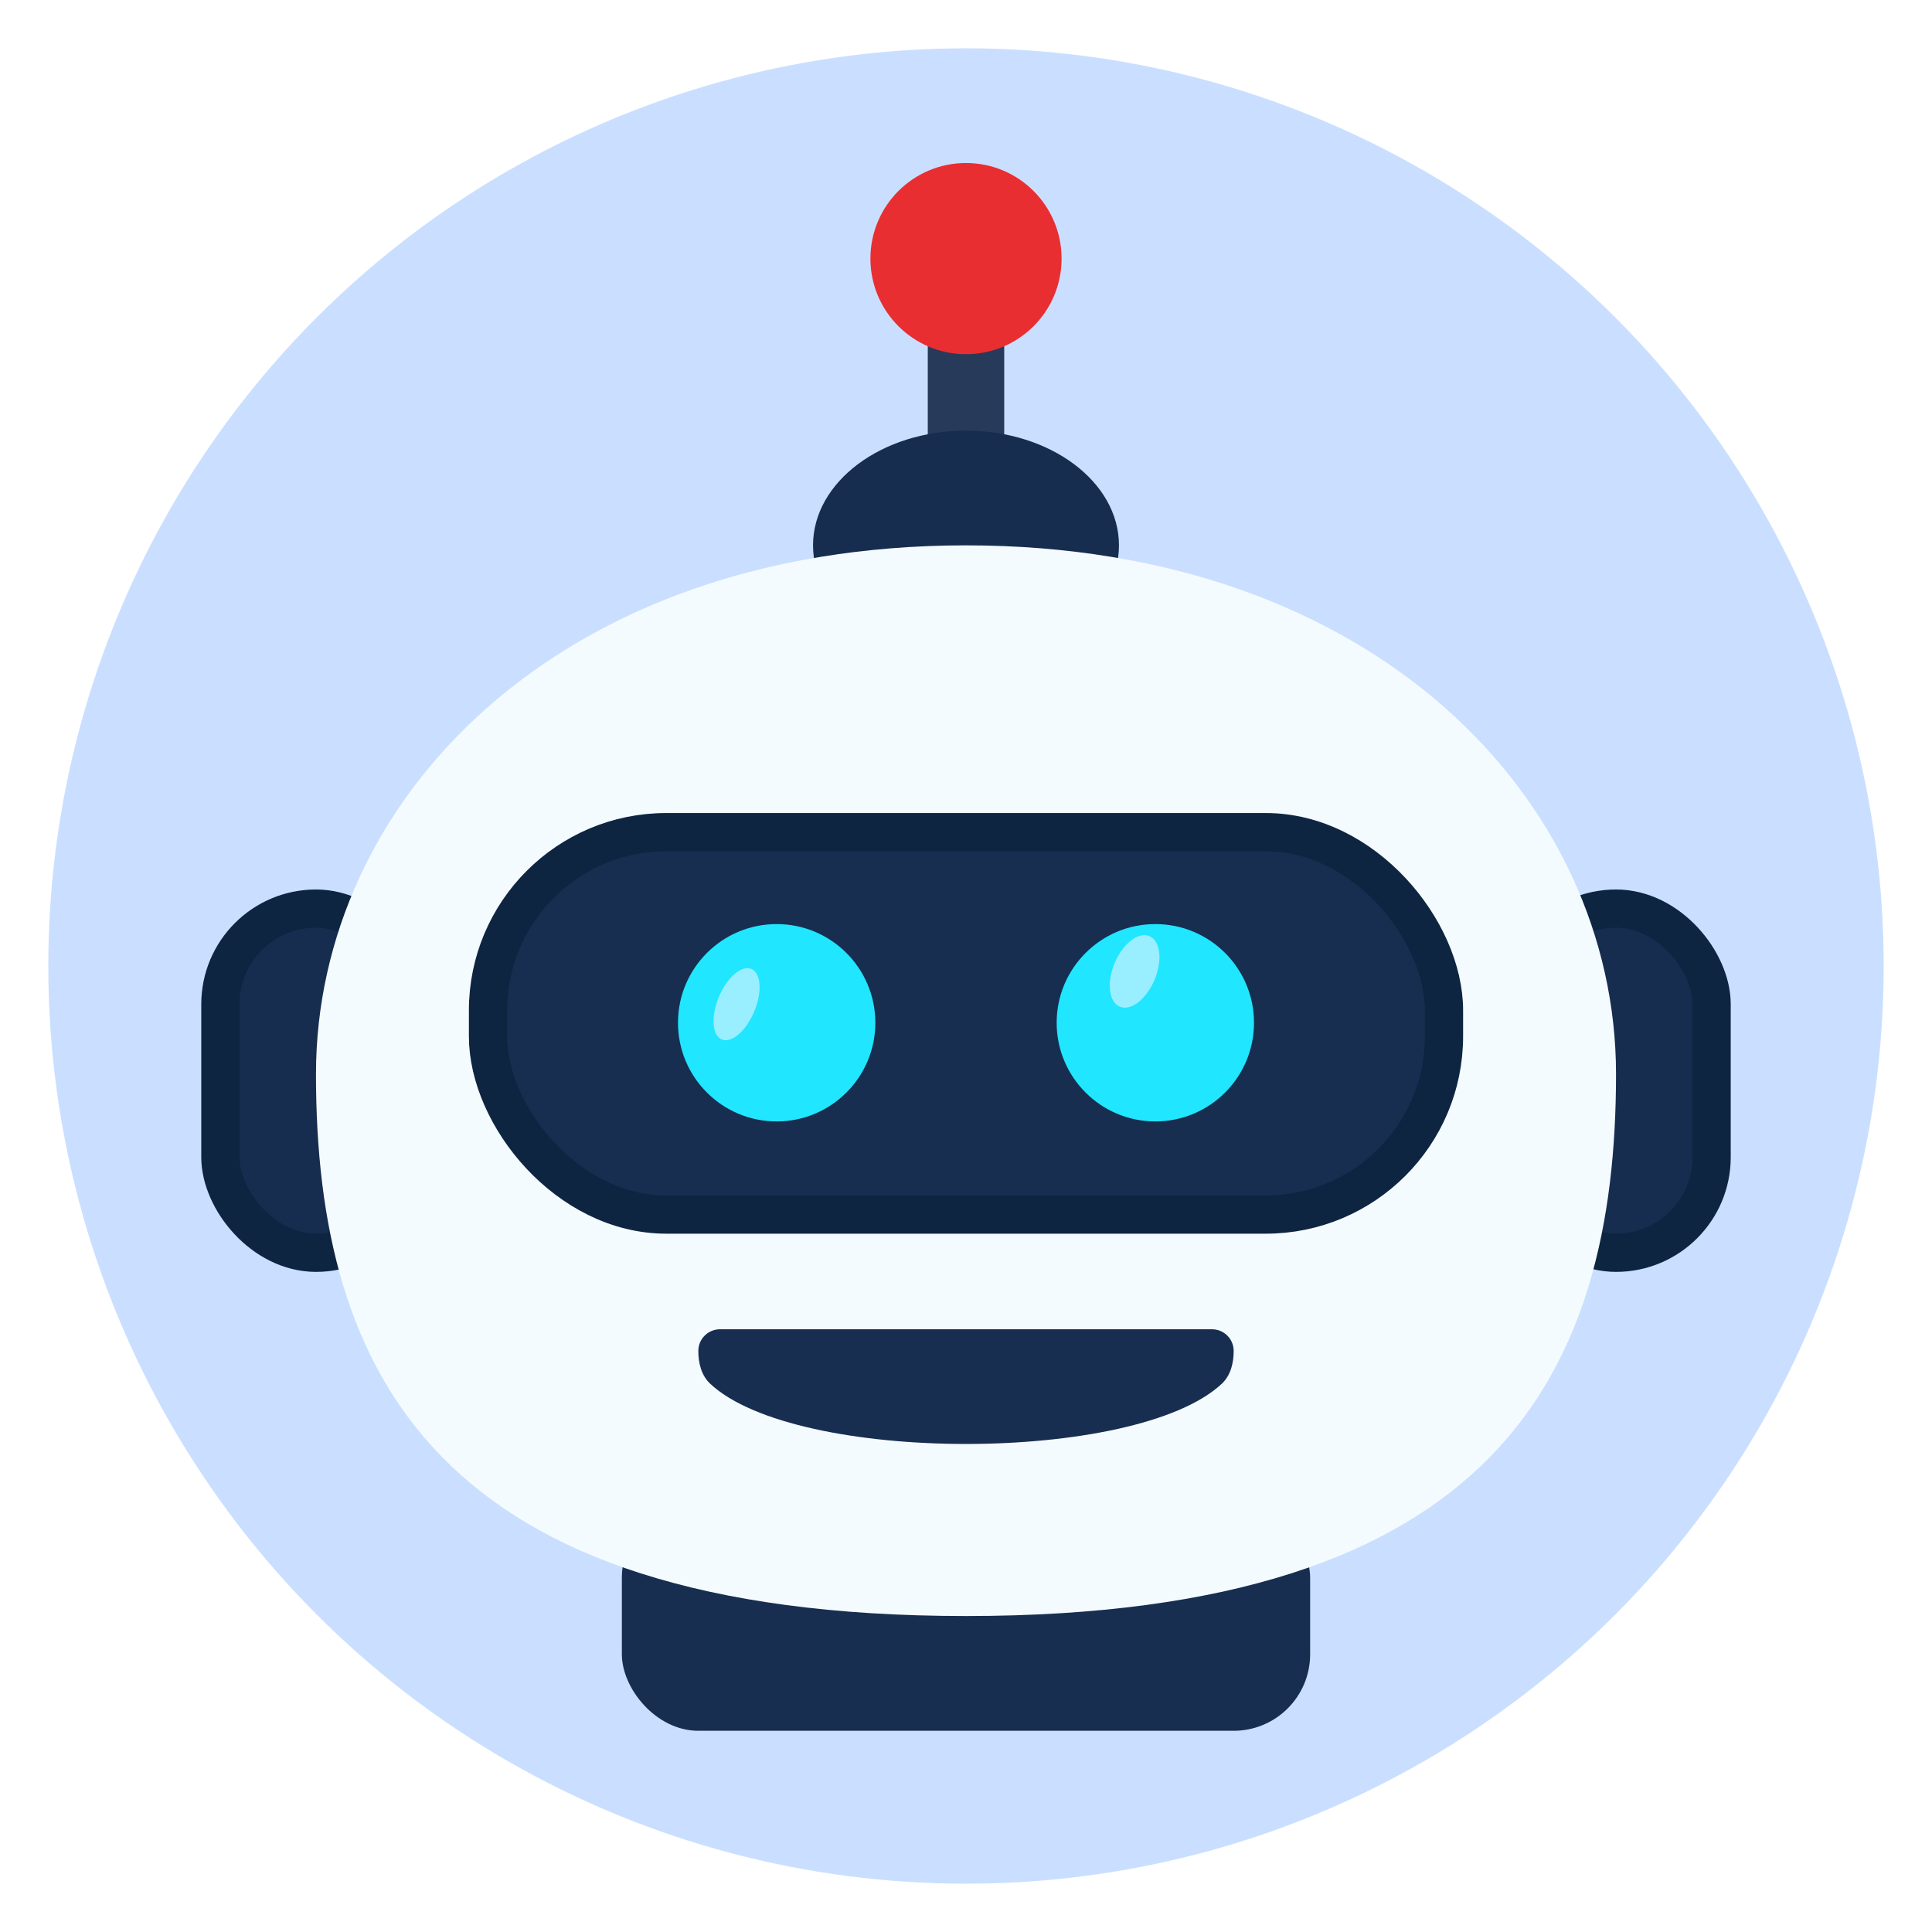 <svg width="40" height="40" viewBox="0 0 40 40" fill="none" xmlns="http://www.w3.org/2000/svg">
<circle cx="20" cy="20" r="19" fill="#CADFFF"/>
<rect x="12.875" y="31.084" width="14.25" height="4.75" rx="1.583" fill="#172E50"/>
<path d="M20 9.708V5.75" stroke="#283A59" stroke-width="1.583" stroke-linecap="round"/>
<ellipse cx="20" cy="11.291" rx="3.167" ry="2.375" fill="#162D4F"/>
<rect x="4.563" y="18.812" width="3.958" height="7.125" rx="1.979" fill="#162D4F" stroke="#0E2541" stroke-width="0.792"/>
<rect x="31.479" y="18.812" width="3.958" height="7.125" rx="1.979" fill="#162D4F" stroke="#0E2541" stroke-width="0.792"/>
<g filter="url(#filter0_ii_8664_378)">
<path d="M20 33.458C30.966 33.458 33.458 28.435 33.458 22.238C33.458 16.589 28.474 11.291 20 11.291C11.526 11.291 6.542 16.589 6.542 22.238C6.542 28.435 9.034 33.458 20 33.458Z" fill="#F4FBFE"/>
</g>
<rect x="10.104" y="17.229" width="19.792" height="7.917" rx="3.69" fill="#172E50" stroke="#0E2541" stroke-width="0.792"/>
<circle cx="16.08" cy="21.175" r="2.043" fill="#20E6FF"/>
<ellipse cx="15.25" cy="20.791" rx="0.396" ry="0.792" transform="rotate(22.775 15.25 20.791)" fill="#99EFFF"/>
<circle cx="23.92" cy="21.175" r="2.043" fill="#20E6FF"/>
<circle cx="20" cy="5.354" r="1.979" fill="#E92E31"/>
<ellipse cx="23.491" cy="20.112" rx="0.448" ry="0.792" transform="rotate(22.775 23.491 20.112)" fill="#99EFFF"/>
<path d="M14.458 27.97C14.458 27.722 14.659 27.521 14.907 27.521H25.093C25.341 27.521 25.542 27.722 25.542 27.97V27.97C25.542 28.222 25.479 28.478 25.295 28.65C23.517 30.311 16.483 30.311 14.705 28.65C14.521 28.478 14.458 28.222 14.458 27.97V27.97Z" fill="#172E50"/>
<defs>
<filter id="filter0_ii_8664_378" x="6.542" y="11.291" width="26.917" height="22.166" filterUnits="userSpaceOnUse" color-interpolation-filters="sRGB">
<feFlood flood-opacity="0" result="BackgroundImageFix"/>
<feBlend mode="normal" in="SourceGraphic" in2="BackgroundImageFix" result="shape"/>
<feColorMatrix in="SourceAlpha" type="matrix" values="0 0 0 0 0 0 0 0 0 0 0 0 0 0 0 0 0 0 127 0" result="hardAlpha"/>
<feOffset dx="1.188" dy="1.188"/>
<feComposite in2="hardAlpha" operator="arithmetic" k2="-1" k3="1"/>
<feColorMatrix type="matrix" values="0 0 0 0 0.961 0 0 0 0 0.988 0 0 0 0 0.996 0 0 0 1 0"/>
<feBlend mode="normal" in2="shape" result="effect1_innerShadow_8664_378"/>
<feColorMatrix in="SourceAlpha" type="matrix" values="0 0 0 0 0 0 0 0 0 0 0 0 0 0 0 0 0 0 127 0" result="hardAlpha"/>
<feOffset dx="-1.188" dy="-1.188"/>
<feComposite in2="hardAlpha" operator="arithmetic" k2="-1" k3="1"/>
<feColorMatrix type="matrix" values="0 0 0 0 0.906 0 0 0 0 0.941 0 0 0 0 0.969 0 0 0 1 0"/>
<feBlend mode="normal" in2="effect1_innerShadow_8664_378" result="effect2_innerShadow_8664_378"/>
</filter>
</defs>
</svg>
